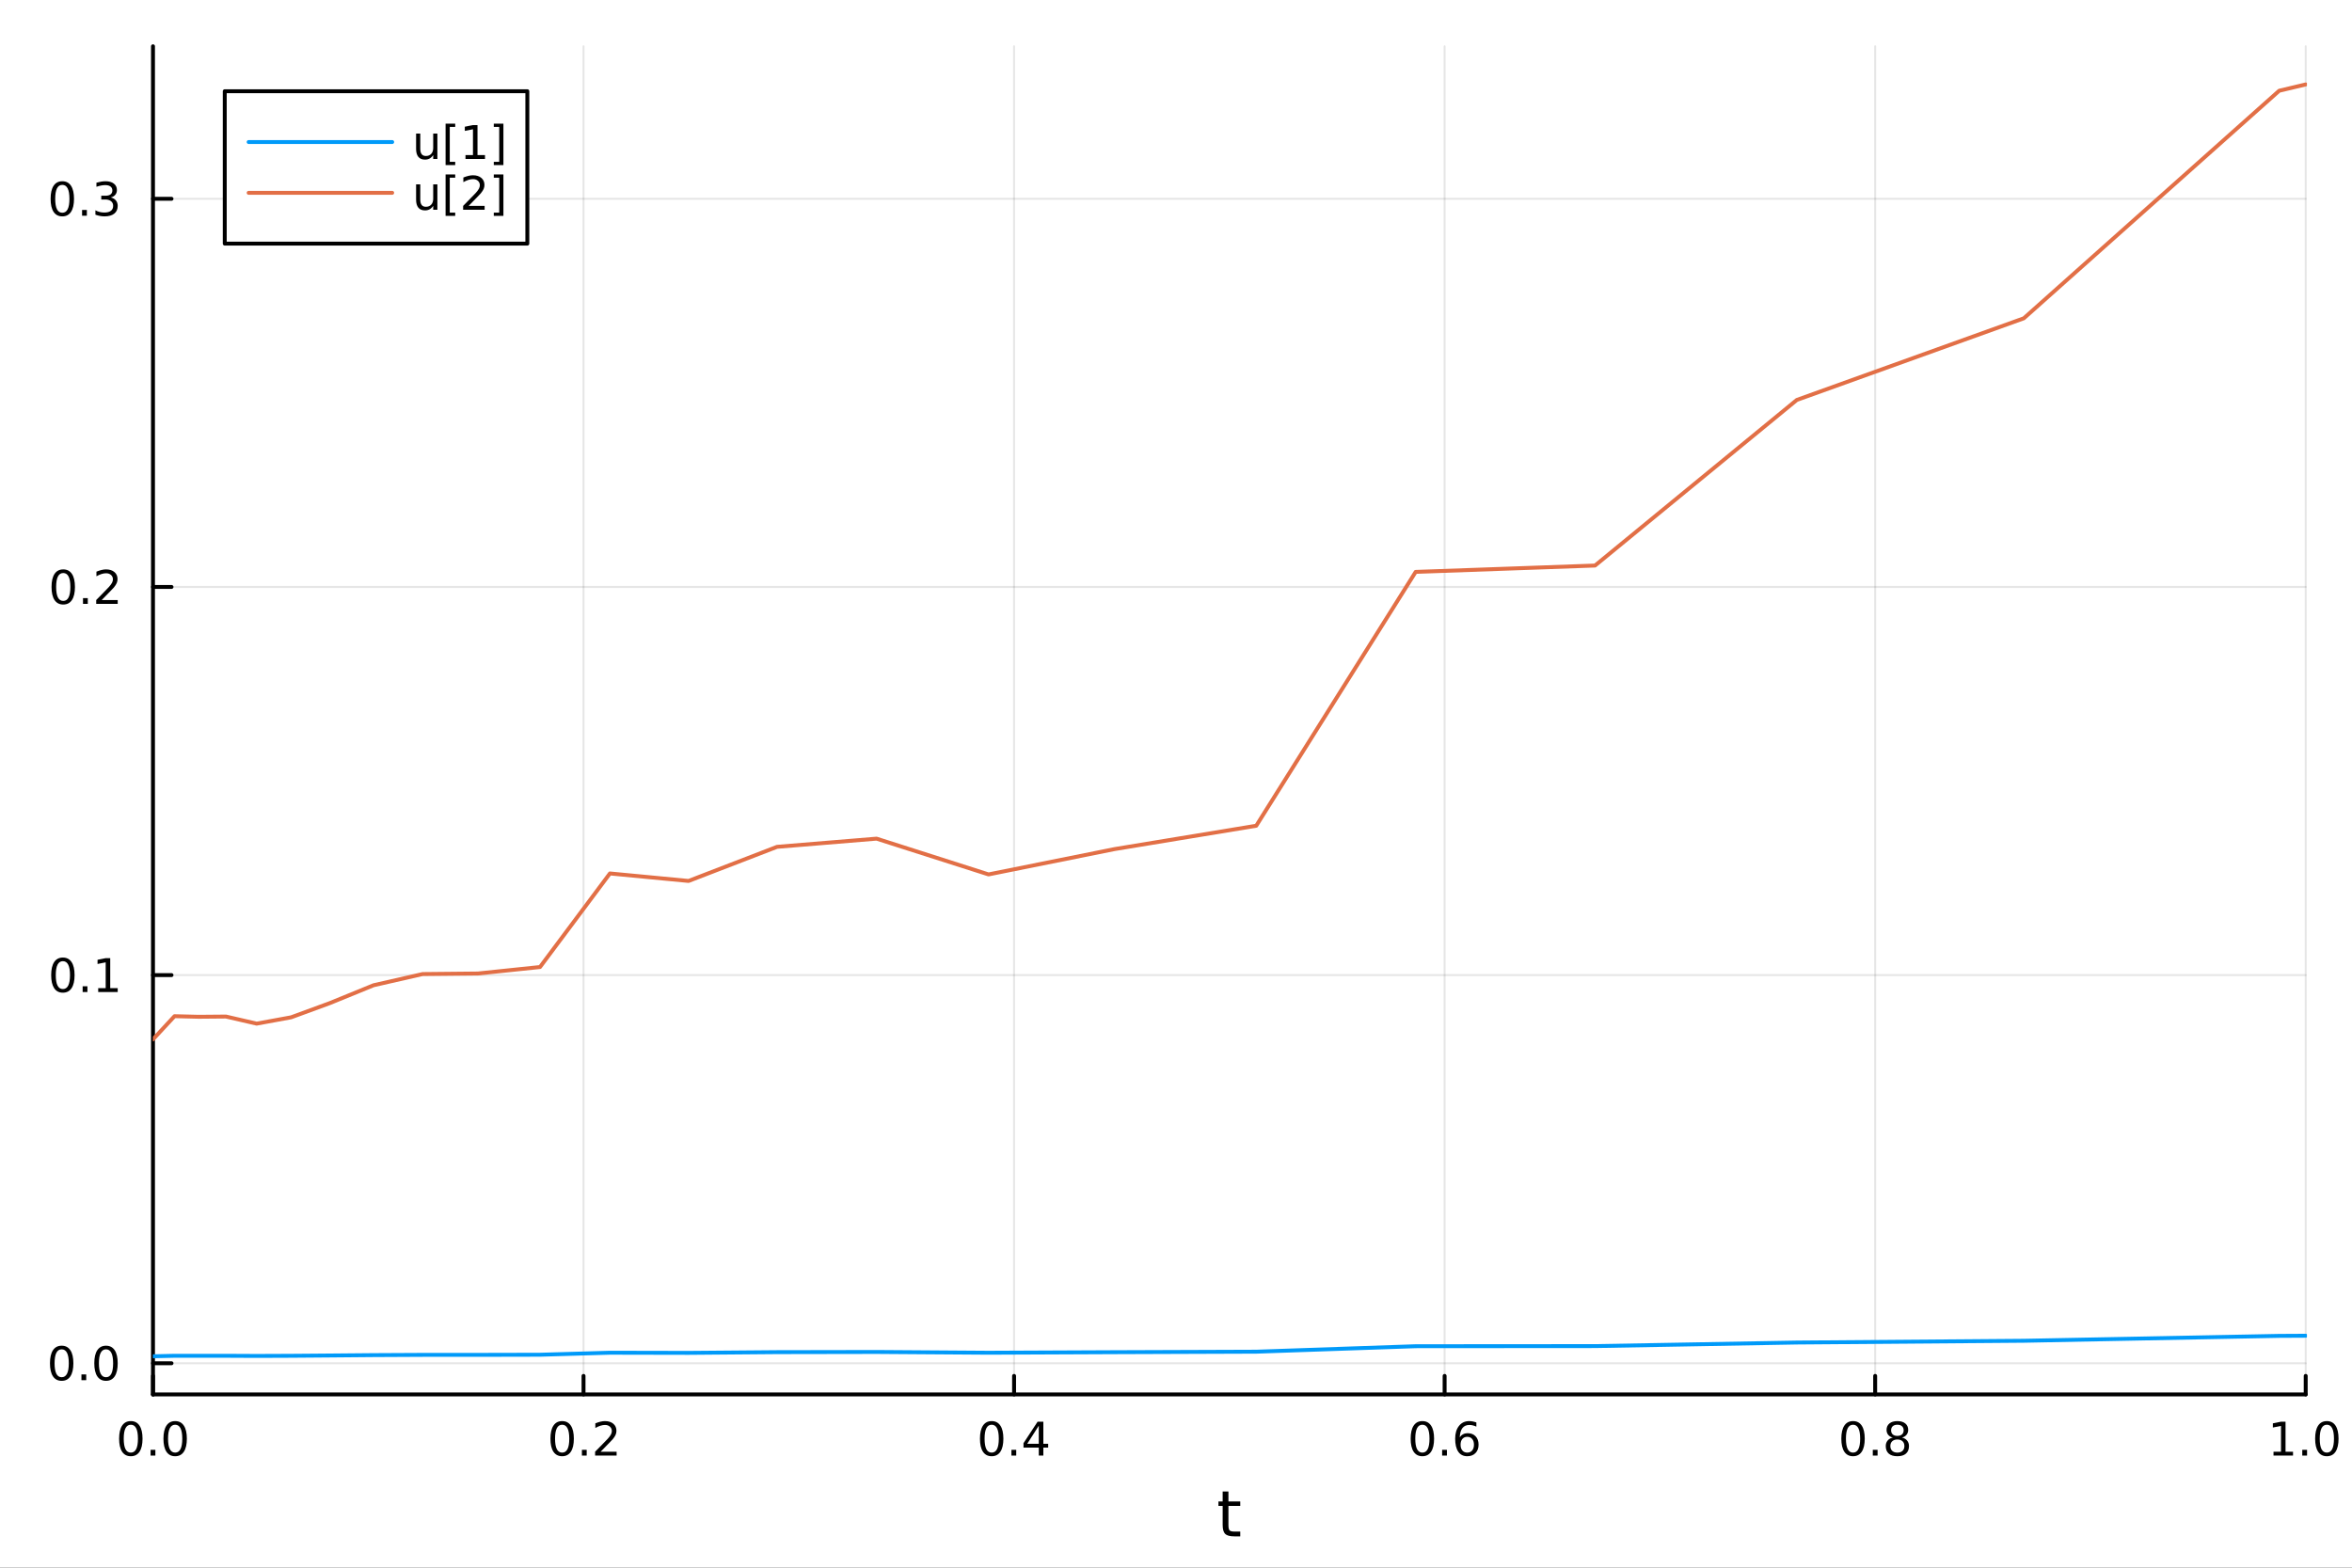 <?xml version="1.0" encoding="utf-8"?>
<svg xmlns="http://www.w3.org/2000/svg" xmlns:xlink="http://www.w3.org/1999/xlink" width="600" height="400" viewBox="0 0 2400 1600">
<rect x="0" y="0" width="2400" height="1600" fill="#333333" stroke="none"/>
<defs>
  <clipPath id="clip660">
    <rect x="0" y="0" width="2400" height="1600"/>
  </clipPath>
</defs>
<path clip-path="url(#clip660)" d="M0 1600 L2400 1600 L2400 0 L0 0  Z" fill="#ffffff" fill-rule="evenodd" fill-opacity="1"/>
<defs>
  <clipPath id="clip661">
    <rect x="480" y="0" width="1681" height="1600"/>
  </clipPath>
</defs>
<path clip-path="url(#clip660)" d="M156.112 1423.18 L2352.76 1423.18 L2352.76 47.244 L156.112 47.244  Z" fill="#ffffff" fill-rule="evenodd" fill-opacity="1"/>
<defs>
  <clipPath id="clip662">
    <rect x="156" y="47" width="2198" height="1377"/>
  </clipPath>
</defs>
<polyline clip-path="url(#clip662)" style="stroke:#000000; stroke-linecap:round; stroke-linejoin:round; stroke-width:2; stroke-opacity:0.1; fill:none" points="156.112,1423.18 156.112,47.244 "/>
<polyline clip-path="url(#clip662)" style="stroke:#000000; stroke-linecap:round; stroke-linejoin:round; stroke-width:2; stroke-opacity:0.1; fill:none" points="595.441,1423.18 595.441,47.244 "/>
<polyline clip-path="url(#clip662)" style="stroke:#000000; stroke-linecap:round; stroke-linejoin:round; stroke-width:2; stroke-opacity:0.1; fill:none" points="1034.77,1423.18 1034.77,47.244 "/>
<polyline clip-path="url(#clip662)" style="stroke:#000000; stroke-linecap:round; stroke-linejoin:round; stroke-width:2; stroke-opacity:0.1; fill:none" points="1474.1,1423.18 1474.1,47.244 "/>
<polyline clip-path="url(#clip662)" style="stroke:#000000; stroke-linecap:round; stroke-linejoin:round; stroke-width:2; stroke-opacity:0.1; fill:none" points="1913.43,1423.18 1913.43,47.244 "/>
<polyline clip-path="url(#clip662)" style="stroke:#000000; stroke-linecap:round; stroke-linejoin:round; stroke-width:2; stroke-opacity:0.1; fill:none" points="2352.76,1423.18 2352.76,47.244 "/>
<polyline clip-path="url(#clip660)" style="stroke:#000000; stroke-linecap:round; stroke-linejoin:round; stroke-width:4; stroke-opacity:1; fill:none" points="156.112,1423.18 2352.76,1423.18 "/>
<polyline clip-path="url(#clip660)" style="stroke:#000000; stroke-linecap:round; stroke-linejoin:round; stroke-width:4; stroke-opacity:1; fill:none" points="156.112,1423.18 156.112,1404.28 "/>
<polyline clip-path="url(#clip660)" style="stroke:#000000; stroke-linecap:round; stroke-linejoin:round; stroke-width:4; stroke-opacity:1; fill:none" points="595.441,1423.18 595.441,1404.28 "/>
<polyline clip-path="url(#clip660)" style="stroke:#000000; stroke-linecap:round; stroke-linejoin:round; stroke-width:4; stroke-opacity:1; fill:none" points="1034.77,1423.18 1034.77,1404.28 "/>
<polyline clip-path="url(#clip660)" style="stroke:#000000; stroke-linecap:round; stroke-linejoin:round; stroke-width:4; stroke-opacity:1; fill:none" points="1474.1,1423.18 1474.1,1404.28 "/>
<polyline clip-path="url(#clip660)" style="stroke:#000000; stroke-linecap:round; stroke-linejoin:round; stroke-width:4; stroke-opacity:1; fill:none" points="1913.43,1423.18 1913.43,1404.28 "/>
<polyline clip-path="url(#clip660)" style="stroke:#000000; stroke-linecap:round; stroke-linejoin:round; stroke-width:4; stroke-opacity:1; fill:none" points="2352.76,1423.18 2352.76,1404.28 "/>
<path clip-path="url(#clip660)" d="M133.497 1454.1 Q129.885 1454.1 128.057 1457.66 Q126.251 1461.2 126.251 1468.33 Q126.251 1475.44 128.057 1479.01 Q129.885 1482.55 133.497 1482.55 Q137.131 1482.55 138.936 1479.01 Q140.765 1475.44 140.765 1468.33 Q140.765 1461.2 138.936 1457.66 Q137.131 1454.1 133.497 1454.1 M133.497 1450.39 Q139.307 1450.39 142.362 1455 Q145.441 1459.58 145.441 1468.33 Q145.441 1477.06 142.362 1481.67 Q139.307 1486.25 133.497 1486.25 Q127.686 1486.25 124.608 1481.67 Q121.552 1477.06 121.552 1468.33 Q121.552 1459.58 124.608 1455 Q127.686 1450.39 133.497 1450.39 Z" fill="#000000" fill-rule="nonzero" fill-opacity="1" /><path clip-path="url(#clip660)" d="M153.658 1479.7 L158.543 1479.7 L158.543 1485.58 L153.658 1485.58 L153.658 1479.7 Z" fill="#000000" fill-rule="nonzero" fill-opacity="1" /><path clip-path="url(#clip660)" d="M178.728 1454.1 Q175.117 1454.1 173.288 1457.66 Q171.482 1461.2 171.482 1468.33 Q171.482 1475.44 173.288 1479.01 Q175.117 1482.55 178.728 1482.55 Q182.362 1482.55 184.168 1479.01 Q185.996 1475.44 185.996 1468.33 Q185.996 1461.2 184.168 1457.66 Q182.362 1454.1 178.728 1454.1 M178.728 1450.39 Q184.538 1450.39 187.593 1455 Q190.672 1459.58 190.672 1468.33 Q190.672 1477.06 187.593 1481.67 Q184.538 1486.25 178.728 1486.25 Q172.918 1486.25 169.839 1481.67 Q166.783 1477.06 166.783 1468.33 Q166.783 1459.58 169.839 1455 Q172.918 1450.39 178.728 1450.39 Z" fill="#000000" fill-rule="nonzero" fill-opacity="1" /><path clip-path="url(#clip660)" d="M573.624 1454.1 Q570.013 1454.1 568.184 1457.66 Q566.379 1461.2 566.379 1468.33 Q566.379 1475.44 568.184 1479.01 Q570.013 1482.55 573.624 1482.55 Q577.258 1482.55 579.064 1479.01 Q580.892 1475.44 580.892 1468.33 Q580.892 1461.2 579.064 1457.66 Q577.258 1454.1 573.624 1454.1 M573.624 1450.39 Q579.434 1450.39 582.49 1455 Q585.568 1459.58 585.568 1468.33 Q585.568 1477.06 582.49 1481.67 Q579.434 1486.25 573.624 1486.25 Q567.814 1486.25 564.735 1481.67 Q561.679 1477.06 561.679 1468.33 Q561.679 1459.58 564.735 1455 Q567.814 1450.39 573.624 1450.39 Z" fill="#000000" fill-rule="nonzero" fill-opacity="1" /><path clip-path="url(#clip660)" d="M593.786 1479.7 L598.67 1479.7 L598.67 1485.58 L593.786 1485.58 L593.786 1479.7 Z" fill="#000000" fill-rule="nonzero" fill-opacity="1" /><path clip-path="url(#clip660)" d="M612.883 1481.64 L629.202 1481.64 L629.202 1485.58 L607.258 1485.58 L607.258 1481.64 Q609.92 1478.89 614.503 1474.26 Q619.11 1469.61 620.29 1468.27 Q622.536 1465.74 623.415 1464.01 Q624.318 1462.25 624.318 1460.56 Q624.318 1457.8 622.374 1456.07 Q620.452 1454.33 617.35 1454.33 Q615.151 1454.33 612.698 1455.09 Q610.267 1455.86 607.489 1457.41 L607.489 1452.69 Q610.313 1451.55 612.767 1450.97 Q615.221 1450.39 617.258 1450.39 Q622.628 1450.39 625.823 1453.08 Q629.017 1455.77 629.017 1460.26 Q629.017 1462.39 628.207 1464.31 Q627.42 1466.2 625.313 1468.8 Q624.735 1469.47 621.633 1472.69 Q618.531 1475.88 612.883 1481.64 Z" fill="#000000" fill-rule="nonzero" fill-opacity="1" /><path clip-path="url(#clip660)" d="M1011.91 1454.1 Q1008.3 1454.1 1006.47 1457.66 Q1004.67 1461.2 1004.67 1468.33 Q1004.67 1475.44 1006.47 1479.01 Q1008.3 1482.55 1011.91 1482.55 Q1015.55 1482.55 1017.35 1479.01 Q1019.18 1475.44 1019.18 1468.33 Q1019.18 1461.2 1017.35 1457.66 Q1015.55 1454.1 1011.91 1454.1 M1011.91 1450.39 Q1017.72 1450.39 1020.78 1455 Q1023.86 1459.58 1023.86 1468.33 Q1023.86 1477.06 1020.78 1481.67 Q1017.72 1486.25 1011.91 1486.25 Q1006.1 1486.25 1003.02 1481.67 Q999.967 1477.06 999.967 1468.33 Q999.967 1459.58 1003.02 1455 Q1006.1 1450.39 1011.91 1450.39 Z" fill="#000000" fill-rule="nonzero" fill-opacity="1" /><path clip-path="url(#clip660)" d="M1032.07 1479.7 L1036.96 1479.7 L1036.96 1485.58 L1032.07 1485.58 L1032.07 1479.7 Z" fill="#000000" fill-rule="nonzero" fill-opacity="1" /><path clip-path="url(#clip660)" d="M1059.99 1455.09 L1048.18 1473.54 L1059.99 1473.54 L1059.99 1455.09 M1058.76 1451.02 L1064.64 1451.02 L1064.64 1473.54 L1069.57 1473.54 L1069.57 1477.43 L1064.64 1477.43 L1064.64 1485.58 L1059.99 1485.58 L1059.99 1477.43 L1044.39 1477.43 L1044.39 1472.92 L1058.76 1451.02 Z" fill="#000000" fill-rule="nonzero" fill-opacity="1" /><path clip-path="url(#clip660)" d="M1451.4 1454.1 Q1447.79 1454.1 1445.96 1457.66 Q1444.16 1461.2 1444.16 1468.33 Q1444.16 1475.44 1445.96 1479.01 Q1447.79 1482.55 1451.4 1482.55 Q1455.04 1482.55 1456.84 1479.01 Q1458.67 1475.44 1458.67 1468.33 Q1458.67 1461.2 1456.84 1457.66 Q1455.04 1454.1 1451.4 1454.1 M1451.4 1450.39 Q1457.21 1450.39 1460.27 1455 Q1463.35 1459.58 1463.35 1468.33 Q1463.35 1477.06 1460.27 1481.67 Q1457.21 1486.25 1451.4 1486.25 Q1445.59 1486.25 1442.51 1481.67 Q1439.46 1477.06 1439.46 1468.33 Q1439.46 1459.58 1442.51 1455 Q1445.59 1450.39 1451.4 1450.39 Z" fill="#000000" fill-rule="nonzero" fill-opacity="1" /><path clip-path="url(#clip660)" d="M1471.56 1479.7 L1476.45 1479.7 L1476.45 1485.58 L1471.56 1485.58 L1471.56 1479.7 Z" fill="#000000" fill-rule="nonzero" fill-opacity="1" /><path clip-path="url(#clip660)" d="M1497.21 1466.44 Q1494.06 1466.44 1492.21 1468.59 Q1490.38 1470.74 1490.38 1474.49 Q1490.38 1478.22 1492.21 1480.39 Q1494.06 1482.55 1497.21 1482.55 Q1500.36 1482.55 1502.19 1480.39 Q1504.04 1478.22 1504.04 1474.49 Q1504.04 1470.74 1502.19 1468.59 Q1500.36 1466.44 1497.21 1466.44 M1506.49 1451.78 L1506.49 1456.04 Q1504.73 1455.21 1502.93 1454.77 Q1501.15 1454.33 1499.39 1454.33 Q1494.76 1454.33 1492.3 1457.45 Q1489.87 1460.58 1489.53 1466.9 Q1490.89 1464.89 1492.95 1463.82 Q1495.01 1462.73 1497.49 1462.73 Q1502.7 1462.73 1505.71 1465.9 Q1508.74 1469.05 1508.74 1474.49 Q1508.74 1479.82 1505.59 1483.03 Q1502.44 1486.25 1497.21 1486.25 Q1491.22 1486.25 1488.05 1481.67 Q1484.87 1477.06 1484.87 1468.33 Q1484.87 1460.14 1488.76 1455.28 Q1492.65 1450.39 1499.2 1450.39 Q1500.96 1450.39 1502.74 1450.74 Q1504.55 1451.09 1506.49 1451.78 Z" fill="#000000" fill-rule="nonzero" fill-opacity="1" /><path clip-path="url(#clip660)" d="M1890.86 1454.1 Q1887.25 1454.1 1885.42 1457.66 Q1883.61 1461.2 1883.61 1468.33 Q1883.61 1475.44 1885.42 1479.01 Q1887.25 1482.55 1890.86 1482.55 Q1894.49 1482.55 1896.3 1479.01 Q1898.13 1475.44 1898.13 1468.33 Q1898.13 1461.2 1896.3 1457.66 Q1894.49 1454.1 1890.86 1454.1 M1890.86 1450.39 Q1896.67 1450.39 1899.72 1455 Q1902.8 1459.58 1902.8 1468.33 Q1902.8 1477.06 1899.72 1481.67 Q1896.67 1486.25 1890.86 1486.25 Q1885.05 1486.25 1881.97 1481.67 Q1878.91 1477.06 1878.91 1468.33 Q1878.91 1459.58 1881.97 1455 Q1885.05 1450.39 1890.86 1450.39 Z" fill="#000000" fill-rule="nonzero" fill-opacity="1" /><path clip-path="url(#clip660)" d="M1911.02 1479.7 L1915.9 1479.7 L1915.9 1485.58 L1911.02 1485.58 L1911.02 1479.7 Z" fill="#000000" fill-rule="nonzero" fill-opacity="1" /><path clip-path="url(#clip660)" d="M1936.09 1469.17 Q1932.76 1469.17 1930.83 1470.95 Q1928.94 1472.73 1928.94 1475.86 Q1928.94 1478.98 1930.83 1480.77 Q1932.76 1482.55 1936.09 1482.55 Q1939.42 1482.55 1941.34 1480.77 Q1943.26 1478.96 1943.26 1475.86 Q1943.26 1472.73 1941.34 1470.95 Q1939.45 1469.17 1936.09 1469.17 M1931.41 1467.18 Q1928.4 1466.44 1926.71 1464.38 Q1925.05 1462.32 1925.05 1459.35 Q1925.05 1455.21 1927.99 1452.8 Q1930.95 1450.39 1936.09 1450.39 Q1941.25 1450.39 1944.19 1452.8 Q1947.13 1455.21 1947.13 1459.35 Q1947.13 1462.32 1945.44 1464.38 Q1943.77 1466.44 1940.79 1467.18 Q1944.17 1467.96 1946.04 1470.26 Q1947.94 1472.55 1947.94 1475.86 Q1947.94 1480.88 1944.86 1483.57 Q1941.81 1486.25 1936.09 1486.25 Q1930.37 1486.25 1927.29 1483.57 Q1924.24 1480.88 1924.24 1475.86 Q1924.24 1472.55 1926.14 1470.26 Q1928.03 1467.96 1931.41 1467.18 M1929.7 1459.79 Q1929.7 1462.48 1931.37 1463.98 Q1933.06 1465.49 1936.09 1465.49 Q1939.1 1465.49 1940.79 1463.98 Q1942.5 1462.48 1942.5 1459.79 Q1942.5 1457.11 1940.79 1455.6 Q1939.1 1454.1 1936.09 1454.1 Q1933.06 1454.1 1931.37 1455.6 Q1929.7 1457.11 1929.7 1459.79 Z" fill="#000000" fill-rule="nonzero" fill-opacity="1" /><path clip-path="url(#clip660)" d="M2319.91 1481.64 L2327.55 1481.64 L2327.55 1455.28 L2319.24 1456.95 L2319.24 1452.69 L2327.5 1451.02 L2332.18 1451.02 L2332.18 1481.64 L2339.82 1481.64 L2339.82 1485.58 L2319.91 1485.58 L2319.91 1481.64 Z" fill="#000000" fill-rule="nonzero" fill-opacity="1" /><path clip-path="url(#clip660)" d="M2349.26 1479.7 L2354.14 1479.7 L2354.14 1485.58 L2349.26 1485.58 L2349.26 1479.7 Z" fill="#000000" fill-rule="nonzero" fill-opacity="1" /><path clip-path="url(#clip660)" d="M2374.33 1454.1 Q2370.72 1454.1 2368.89 1457.66 Q2367.08 1461.2 2367.08 1468.33 Q2367.08 1475.44 2368.89 1479.01 Q2370.72 1482.55 2374.33 1482.55 Q2377.96 1482.55 2379.77 1479.01 Q2381.6 1475.44 2381.6 1468.33 Q2381.6 1461.2 2379.77 1457.66 Q2377.96 1454.1 2374.33 1454.1 M2374.33 1450.39 Q2380.14 1450.39 2383.2 1455 Q2386.27 1459.58 2386.27 1468.33 Q2386.27 1477.06 2383.2 1481.67 Q2380.14 1486.25 2374.33 1486.25 Q2368.52 1486.25 2365.44 1481.67 Q2362.39 1477.06 2362.39 1468.33 Q2362.39 1459.58 2365.44 1455 Q2368.52 1450.39 2374.33 1450.39 Z" fill="#000000" fill-rule="nonzero" fill-opacity="1" /><path clip-path="url(#clip660)" d="M1253.5 1522.27 L1253.5 1532.4 L1265.56 1532.4 L1265.56 1536.95 L1253.5 1536.95 L1253.5 1556.3 Q1253.5 1560.66 1254.67 1561.9 Q1255.88 1563.14 1259.54 1563.14 L1265.56 1563.14 L1265.56 1568.04 L1259.54 1568.04 Q1252.76 1568.04 1250.18 1565.53 Q1247.61 1562.98 1247.61 1556.3 L1247.61 1536.95 L1243.31 1536.95 L1243.31 1532.4 L1247.61 1532.4 L1247.61 1522.27 L1253.5 1522.27 Z" fill="#000000" fill-rule="nonzero" fill-opacity="1" /><polyline clip-path="url(#clip662)" style="stroke:#000000; stroke-linecap:round; stroke-linejoin:round; stroke-width:2; stroke-opacity:0.1; fill:none" points="156.112,1391.35 2352.76,1391.35 "/>
<polyline clip-path="url(#clip662)" style="stroke:#000000; stroke-linecap:round; stroke-linejoin:round; stroke-width:2; stroke-opacity:0.1; fill:none" points="156.112,995.195 2352.76,995.195 "/>
<polyline clip-path="url(#clip662)" style="stroke:#000000; stroke-linecap:round; stroke-linejoin:round; stroke-width:2; stroke-opacity:0.1; fill:none" points="156.112,599.041 2352.76,599.041 "/>
<polyline clip-path="url(#clip662)" style="stroke:#000000; stroke-linecap:round; stroke-linejoin:round; stroke-width:2; stroke-opacity:0.1; fill:none" points="156.112,202.887 2352.76,202.887 "/>
<polyline clip-path="url(#clip660)" style="stroke:#000000; stroke-linecap:round; stroke-linejoin:round; stroke-width:4; stroke-opacity:1; fill:none" points="156.112,1423.18 156.112,47.244 "/>
<polyline clip-path="url(#clip660)" style="stroke:#000000; stroke-linecap:round; stroke-linejoin:round; stroke-width:4; stroke-opacity:1; fill:none" points="156.112,1391.35 175.01,1391.35 "/>
<polyline clip-path="url(#clip660)" style="stroke:#000000; stroke-linecap:round; stroke-linejoin:round; stroke-width:4; stroke-opacity:1; fill:none" points="156.112,995.195 175.01,995.195 "/>
<polyline clip-path="url(#clip660)" style="stroke:#000000; stroke-linecap:round; stroke-linejoin:round; stroke-width:4; stroke-opacity:1; fill:none" points="156.112,599.041 175.01,599.041 "/>
<polyline clip-path="url(#clip660)" style="stroke:#000000; stroke-linecap:round; stroke-linejoin:round; stroke-width:4; stroke-opacity:1; fill:none" points="156.112,202.887 175.01,202.887 "/>
<path clip-path="url(#clip660)" d="M62.937 1377.15 Q59.325 1377.15 57.497 1380.71 Q55.691 1384.25 55.691 1391.38 Q55.691 1398.49 57.497 1402.06 Q59.325 1405.6 62.937 1405.6 Q66.571 1405.6 68.376 1402.06 Q70.205 1398.49 70.205 1391.38 Q70.205 1384.25 68.376 1380.71 Q66.571 1377.15 62.937 1377.15 M62.937 1373.44 Q68.747 1373.44 71.802 1378.05 Q74.881 1382.63 74.881 1391.38 Q74.881 1400.11 71.802 1404.72 Q68.747 1409.3 62.937 1409.3 Q57.126 1409.3 54.048 1404.72 Q50.992 1400.11 50.992 1391.38 Q50.992 1382.63 54.048 1378.05 Q57.126 1373.44 62.937 1373.44 Z" fill="#000000" fill-rule="nonzero" fill-opacity="1" /><path clip-path="url(#clip660)" d="M83.098 1402.75 L87.983 1402.75 L87.983 1408.63 L83.098 1408.63 L83.098 1402.75 Z" fill="#000000" fill-rule="nonzero" fill-opacity="1" /><path clip-path="url(#clip660)" d="M108.168 1377.15 Q104.557 1377.15 102.728 1380.71 Q100.922 1384.25 100.922 1391.38 Q100.922 1398.49 102.728 1402.06 Q104.557 1405.6 108.168 1405.6 Q111.802 1405.6 113.608 1402.06 Q115.436 1398.49 115.436 1391.38 Q115.436 1384.25 113.608 1380.71 Q111.802 1377.15 108.168 1377.15 M108.168 1373.44 Q113.978 1373.44 117.033 1378.05 Q120.112 1382.63 120.112 1391.38 Q120.112 1400.11 117.033 1404.72 Q113.978 1409.3 108.168 1409.3 Q102.358 1409.3 99.279 1404.72 Q96.223 1400.11 96.223 1391.38 Q96.223 1382.63 99.279 1378.05 Q102.358 1373.44 108.168 1373.44 Z" fill="#000000" fill-rule="nonzero" fill-opacity="1" /><path clip-path="url(#clip660)" d="M64.163 980.994 Q60.552 980.994 58.724 984.559 Q56.918 988.1 56.918 995.23 Q56.918 1002.34 58.724 1005.9 Q60.552 1009.44 64.163 1009.44 Q67.798 1009.44 69.603 1005.9 Q71.432 1002.34 71.432 995.23 Q71.432 988.1 69.603 984.559 Q67.798 980.994 64.163 980.994 M64.163 977.29 Q69.974 977.29 73.029 981.897 Q76.108 986.48 76.108 995.23 Q76.108 1003.96 73.029 1008.56 Q69.974 1013.15 64.163 1013.15 Q58.353 1013.15 55.275 1008.56 Q52.219 1003.96 52.219 995.23 Q52.219 986.48 55.275 981.897 Q58.353 977.29 64.163 977.29 Z" fill="#000000" fill-rule="nonzero" fill-opacity="1" /><path clip-path="url(#clip660)" d="M84.325 1006.6 L89.21 1006.6 L89.21 1012.48 L84.325 1012.48 L84.325 1006.6 Z" fill="#000000" fill-rule="nonzero" fill-opacity="1" /><path clip-path="url(#clip660)" d="M100.205 1008.54 L107.844 1008.54 L107.844 982.174 L99.534 983.841 L99.534 979.582 L107.797 977.915 L112.473 977.915 L112.473 1008.54 L120.112 1008.54 L120.112 1012.48 L100.205 1012.48 L100.205 1008.54 Z" fill="#000000" fill-rule="nonzero" fill-opacity="1" /><path clip-path="url(#clip660)" d="M64.534 584.84 Q60.923 584.84 59.094 588.405 Q57.288 591.946 57.288 599.076 Q57.288 606.182 59.094 609.747 Q60.923 613.289 64.534 613.289 Q68.168 613.289 69.974 609.747 Q71.802 606.182 71.802 599.076 Q71.802 591.946 69.974 588.405 Q68.168 584.84 64.534 584.84 M64.534 581.136 Q70.344 581.136 73.399 585.743 Q76.478 590.326 76.478 599.076 Q76.478 607.803 73.399 612.409 Q70.344 616.993 64.534 616.993 Q58.724 616.993 55.645 612.409 Q52.589 607.803 52.589 599.076 Q52.589 590.326 55.645 585.743 Q58.724 581.136 64.534 581.136 Z" fill="#000000" fill-rule="nonzero" fill-opacity="1" /><path clip-path="url(#clip660)" d="M84.696 610.442 L89.58 610.442 L89.58 616.321 L84.696 616.321 L84.696 610.442 Z" fill="#000000" fill-rule="nonzero" fill-opacity="1" /><path clip-path="url(#clip660)" d="M103.793 612.386 L120.112 612.386 L120.112 616.321 L98.168 616.321 L98.168 612.386 Q100.83 609.632 105.413 605.002 Q110.02 600.349 111.2 599.007 Q113.445 596.483 114.325 594.747 Q115.228 592.988 115.228 591.298 Q115.228 588.544 113.283 586.808 Q111.362 585.071 108.26 585.071 Q106.061 585.071 103.608 585.835 Q101.177 586.599 98.399 588.15 L98.399 583.428 Q101.223 582.294 103.677 581.715 Q106.131 581.136 108.168 581.136 Q113.538 581.136 116.733 583.821 Q119.927 586.507 119.927 590.997 Q119.927 593.127 119.117 595.048 Q118.33 596.946 116.223 599.539 Q115.645 600.21 112.543 603.428 Q109.441 606.622 103.793 612.386 Z" fill="#000000" fill-rule="nonzero" fill-opacity="1" /><path clip-path="url(#clip660)" d="M63.585 188.686 Q59.974 188.686 58.145 192.251 Q56.339 195.793 56.339 202.922 Q56.339 210.029 58.145 213.593 Q59.974 217.135 63.585 217.135 Q67.219 217.135 69.024 213.593 Q70.853 210.029 70.853 202.922 Q70.853 195.793 69.024 192.251 Q67.219 188.686 63.585 188.686 M63.585 184.982 Q69.395 184.982 72.45 189.589 Q75.529 194.172 75.529 202.922 Q75.529 211.649 72.45 216.255 Q69.395 220.839 63.585 220.839 Q57.775 220.839 54.696 216.255 Q51.64 211.649 51.64 202.922 Q51.64 194.172 54.696 189.589 Q57.775 184.982 63.585 184.982 Z" fill="#000000" fill-rule="nonzero" fill-opacity="1" /><path clip-path="url(#clip660)" d="M83.747 214.288 L88.631 214.288 L88.631 220.167 L83.747 220.167 L83.747 214.288 Z" fill="#000000" fill-rule="nonzero" fill-opacity="1" /><path clip-path="url(#clip660)" d="M112.983 201.533 Q116.339 202.251 118.214 204.519 Q120.112 206.788 120.112 210.121 Q120.112 215.237 116.594 218.038 Q113.075 220.839 106.594 220.839 Q104.418 220.839 102.103 220.399 Q99.811 219.982 97.358 219.126 L97.358 214.612 Q99.302 215.746 101.617 216.325 Q103.932 216.904 106.455 216.904 Q110.853 216.904 113.145 215.167 Q115.459 213.431 115.459 210.121 Q115.459 207.066 113.307 205.353 Q111.177 203.617 107.358 203.617 L103.33 203.617 L103.33 199.774 L107.543 199.774 Q110.992 199.774 112.82 198.408 Q114.649 197.019 114.649 194.427 Q114.649 191.765 112.751 190.353 Q110.876 188.918 107.358 188.918 Q105.436 188.918 103.237 189.334 Q101.038 189.751 98.399 190.631 L98.399 186.464 Q101.061 185.723 103.376 185.353 Q105.714 184.982 107.774 184.982 Q113.098 184.982 116.2 187.413 Q119.302 189.82 119.302 193.941 Q119.302 196.811 117.658 198.802 Q116.015 200.769 112.983 201.533 Z" fill="#000000" fill-rule="nonzero" fill-opacity="1" /><polyline clip-path="url(#clip662)" style="stroke:#009af9; stroke-linecap:round; stroke-linejoin:round; stroke-width:4; stroke-opacity:1; fill:none" points="156.112,1384.24 178.079,1383.73 202.791,1383.74 230.592,1383.74 261.869,1383.89 297.054,1383.75 336.639,1383.44 381.171,1383.05 431.27,1382.8 487.631,1382.79 551.037,1382.65 622.369,1380.6 702.618,1380.76 792.898,1380.01 894.462,1379.83 1008.72,1380.62 1137.27,1380.06 1281.88,1379.55 1444.56,1373.97 1627.59,1373.84 1833.49,1370.2 2065.12,1368.41 2325.72,1363.41 2352.76,1363.27 "/>
<polyline clip-path="url(#clip662)" style="stroke:#e26f46; stroke-linecap:round; stroke-linejoin:round; stroke-width:4; stroke-opacity:1; fill:none" points="156.112,1060.8 178.079,1037.13 202.791,1037.74 230.592,1037.5 261.869,1044.74 297.054,1038.29 336.639,1023.75 381.171,1005.56 431.27,994.122 487.631,993.565 551.037,986.959 622.369,891.456 702.618,899.106 792.898,864.287 894.462,855.93 1008.72,892.445 1137.27,866.594 1281.88,842.765 1444.56,583.672 1627.59,577.196 1833.49,408.183 2065.12,324.856 2325.72,92.6 2352.76,86.186 "/>
<path clip-path="url(#clip660)" d="M229.334 248.629 L538.095 248.629 L538.095 93.109 L229.334 93.109  Z" fill="#ffffff" fill-rule="evenodd" fill-opacity="1"/>
<polyline clip-path="url(#clip660)" style="stroke:#000000; stroke-linecap:round; stroke-linejoin:round; stroke-width:4; stroke-opacity:1; fill:none" points="229.334,248.629 538.095,248.629 538.095,93.109 229.334,93.109 229.334,248.629 "/>
<polyline clip-path="url(#clip660)" style="stroke:#009af9; stroke-linecap:round; stroke-linejoin:round; stroke-width:4; stroke-opacity:1; fill:none" points="253.741,144.949 400.184,144.949 "/>
<path clip-path="url(#clip660)" d="M424.591 151.997 L424.591 136.303 L428.85 136.303 L428.85 151.835 Q428.85 155.516 430.285 157.368 Q431.72 159.196 434.591 159.196 Q438.04 159.196 440.031 156.997 Q442.044 154.798 442.044 151.002 L442.044 136.303 L446.304 136.303 L446.304 162.229 L442.044 162.229 L442.044 158.247 Q440.494 160.608 438.433 161.766 Q436.396 162.9 433.688 162.9 Q429.22 162.9 426.906 160.122 Q424.591 157.344 424.591 151.997 M435.308 135.678 L435.308 135.678 Z" fill="#000000" fill-rule="nonzero" fill-opacity="1" /><path clip-path="url(#clip660)" d="M454.683 126.21 L464.498 126.21 L464.498 129.52 L458.942 129.52 L458.942 165.168 L464.498 165.168 L464.498 168.479 L454.683 168.479 L454.683 126.21 Z" fill="#000000" fill-rule="nonzero" fill-opacity="1" /><path clip-path="url(#clip660)" d="M474.984 158.293 L482.623 158.293 L482.623 131.928 L474.313 133.595 L474.313 129.335 L482.577 127.669 L487.253 127.669 L487.253 158.293 L494.891 158.293 L494.891 162.229 L474.984 162.229 L474.984 158.293 Z" fill="#000000" fill-rule="nonzero" fill-opacity="1" /><path clip-path="url(#clip660)" d="M513.688 126.21 L513.688 168.479 L503.873 168.479 L503.873 165.168 L509.405 165.168 L509.405 129.52 L503.873 129.52 L503.873 126.21 L513.688 126.21 Z" fill="#000000" fill-rule="nonzero" fill-opacity="1" /><polyline clip-path="url(#clip660)" style="stroke:#e26f46; stroke-linecap:round; stroke-linejoin:round; stroke-width:4; stroke-opacity:1; fill:none" points="253.741,196.789 400.184,196.789 "/>
<path clip-path="url(#clip660)" d="M424.591 203.837 L424.591 188.143 L428.85 188.143 L428.85 203.675 Q428.85 207.356 430.285 209.208 Q431.72 211.036 434.591 211.036 Q438.04 211.036 440.031 208.837 Q442.044 206.638 442.044 202.842 L442.044 188.143 L446.304 188.143 L446.304 214.069 L442.044 214.069 L442.044 210.087 Q440.494 212.448 438.433 213.606 Q436.396 214.74 433.688 214.74 Q429.22 214.74 426.906 211.962 Q424.591 209.184 424.591 203.837 M435.308 187.518 L435.308 187.518 Z" fill="#000000" fill-rule="nonzero" fill-opacity="1" /><path clip-path="url(#clip660)" d="M454.683 178.05 L464.498 178.05 L464.498 181.36 L458.942 181.36 L458.942 217.008 L464.498 217.008 L464.498 220.319 L454.683 220.319 L454.683 178.05 Z" fill="#000000" fill-rule="nonzero" fill-opacity="1" /><path clip-path="url(#clip660)" d="M478.202 210.133 L494.521 210.133 L494.521 214.069 L472.577 214.069 L472.577 210.133 Q475.239 207.379 479.822 202.749 Q484.428 198.096 485.609 196.754 Q487.854 194.231 488.734 192.495 Q489.637 190.735 489.637 189.046 Q489.637 186.291 487.692 184.555 Q485.771 182.819 482.669 182.819 Q480.47 182.819 478.016 183.583 Q475.586 184.347 472.808 185.897 L472.808 181.175 Q475.632 180.041 478.086 179.462 Q480.54 178.884 482.577 178.884 Q487.947 178.884 491.141 181.569 Q494.336 184.254 494.336 188.745 Q494.336 190.874 493.526 192.796 Q492.739 194.694 490.632 197.286 Q490.053 197.958 486.952 201.175 Q483.85 204.37 478.202 210.133 Z" fill="#000000" fill-rule="nonzero" fill-opacity="1" /><path clip-path="url(#clip660)" d="M513.688 178.05 L513.688 220.319 L503.873 220.319 L503.873 217.008 L509.405 217.008 L509.405 181.36 L503.873 181.36 L503.873 178.05 L513.688 178.05 Z" fill="#000000" fill-rule="nonzero" fill-opacity="1" /></svg>
